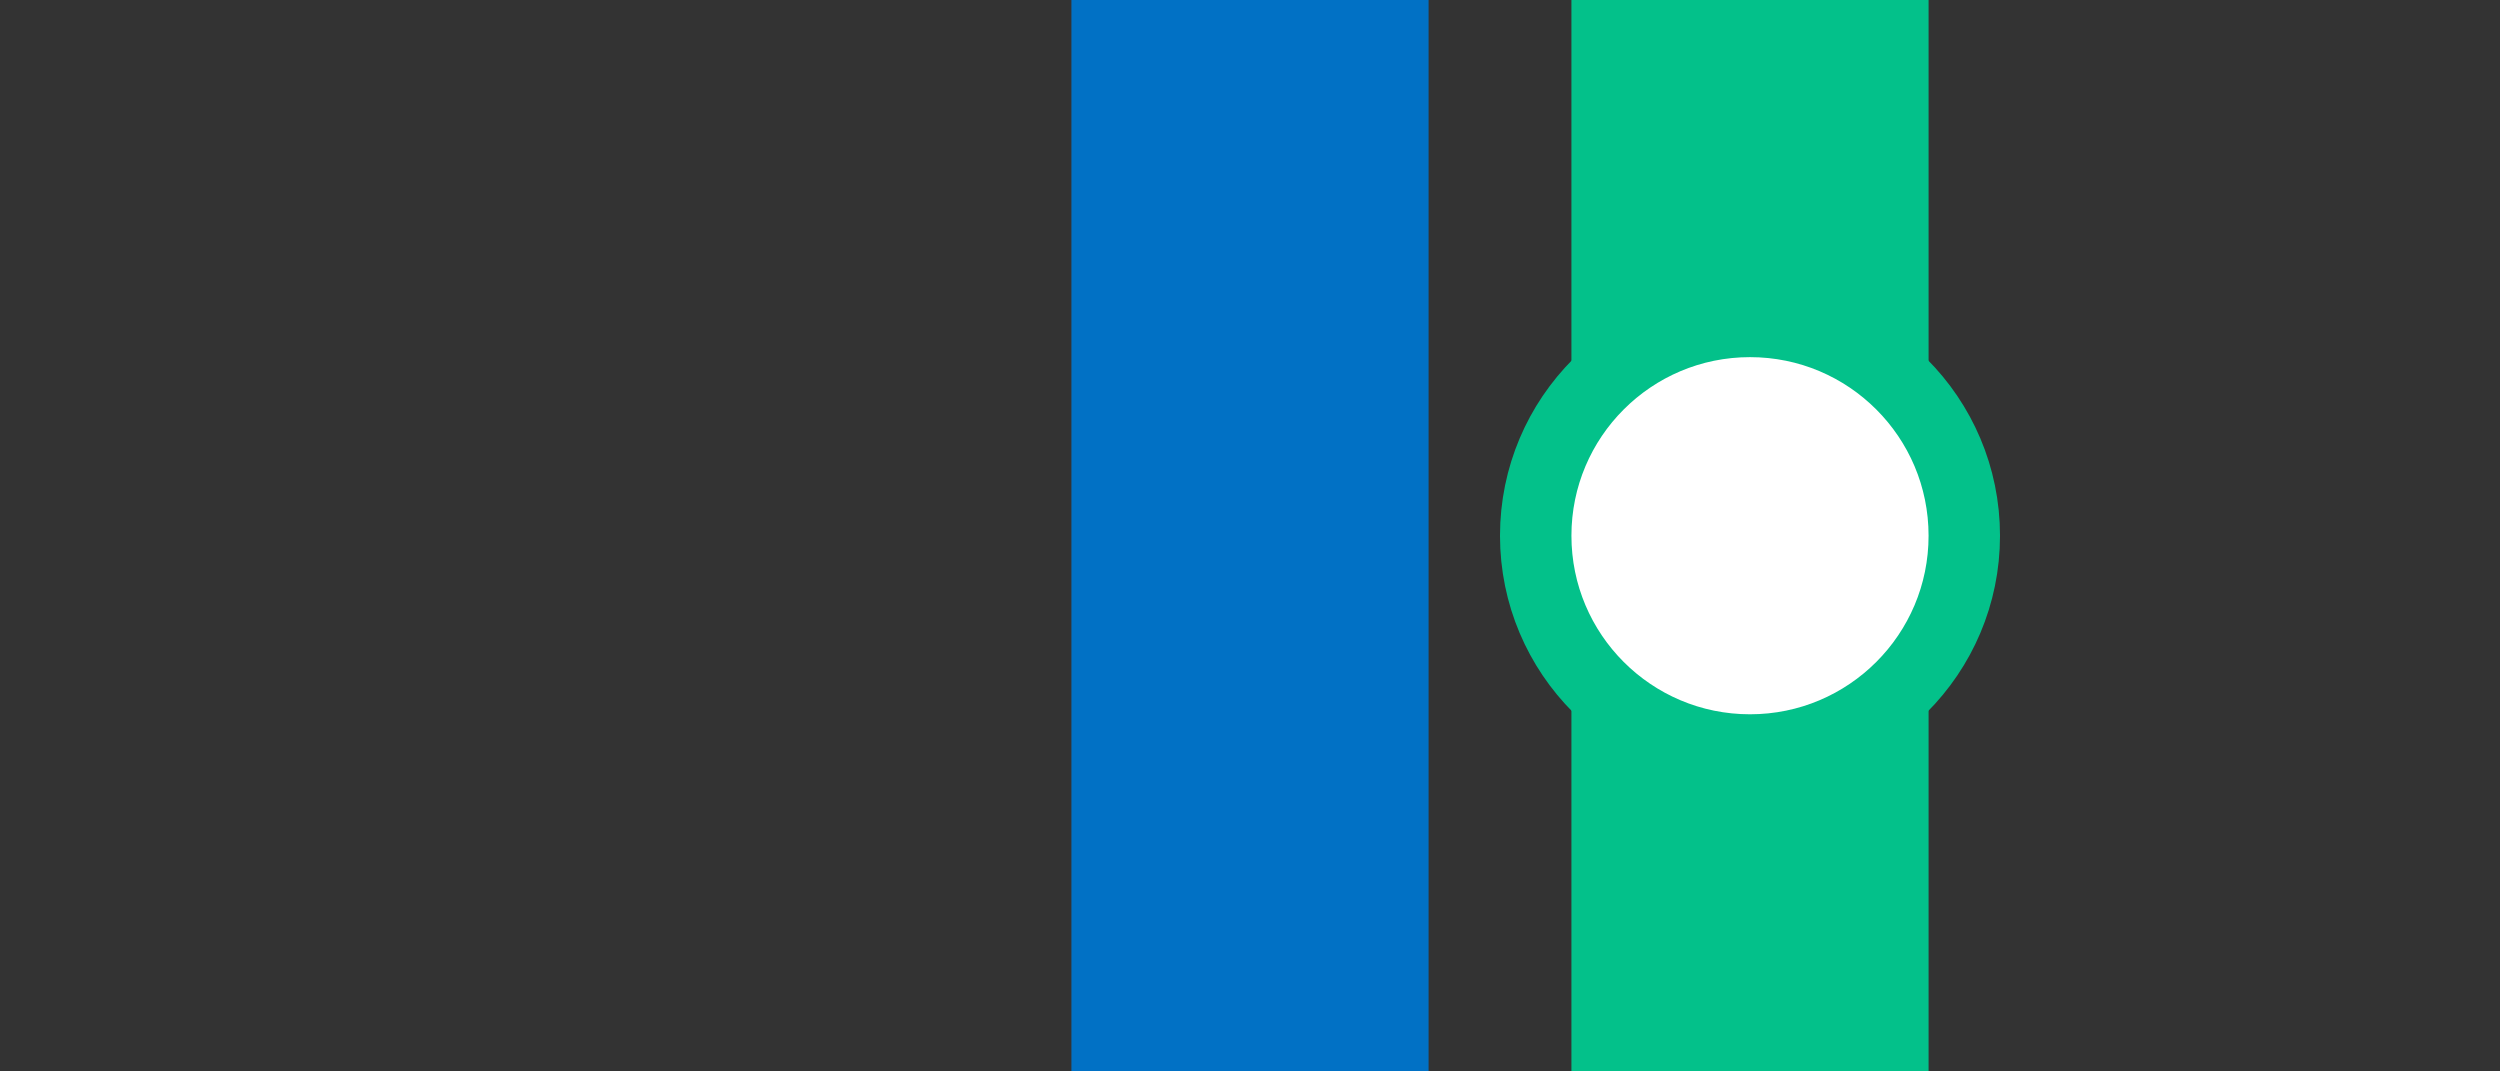 <?xml version="1.0" encoding="UTF-8" standalone="no"?>
<!-- Created with Inkscape (http://www.inkscape.org/) -->

<svg
   width="70"
   height="30"
   version="1.1"
   viewBox="0 0 70 30"
   xml:space="preserve"
   id="svg2"
   sodipodi:docname="04.svg"
   inkscape:version="1.4 (e7c3feb1, 2024-10-09)"
   xmlns:inkscape="http://www.inkscape.org/namespaces/inkscape"
   xmlns:sodipodi="http://sodipodi.sourceforge.net/DTD/sodipodi-0.dtd"
   xmlns="http://www.w3.org/2000/svg"
   xmlns:svg="http://www.w3.org/2000/svg"><rect x="0" y="0" width="70" height="30" fill="#333333" stroke="none"/><defs
     id="defs2" /><sodipodi:namedview
     id="namedview2"
     pagecolor="#ffffff"
     bordercolor="#000000"
     borderopacity="0.25"
     inkscape:showpageshadow="2"
     inkscape:pageopacity="0.0"
     inkscape:pagecheckerboard="0"
     inkscape:deskcolor="#d1d1d1"
     inkscape:zoom="4.083457"
     inkscape:cx="42.12118"
     inkscape:cy="7.591608"
     inkscape:window-width="1312"
     inkscape:window-height="487"
     inkscape:window-x="0"
     inkscape:window-y="25"
     inkscape:window-maximized="0"
     inkscape:current-layer="svg2" /><g
     id="g2"><rect
       x="30"
       width="10"
       height="30"
       fill="#0171c5"
       stroke-width=".154"
       style="paint-order:fill markers stroke"
       id="rect1" /><rect
       x="44"
       width="10"
       height="30"
       fill="#03c18a"
       stroke-width=".154"
       style="paint-order:fill markers stroke"
       id="rect2" /><circle
       cx="49"
       cy="15"
       r="6"
       fill="#fff"
       stroke="#03c18a"
       stroke-width="2"
       style="paint-order:fill markers stroke"
       id="circle2" /></g></svg>
